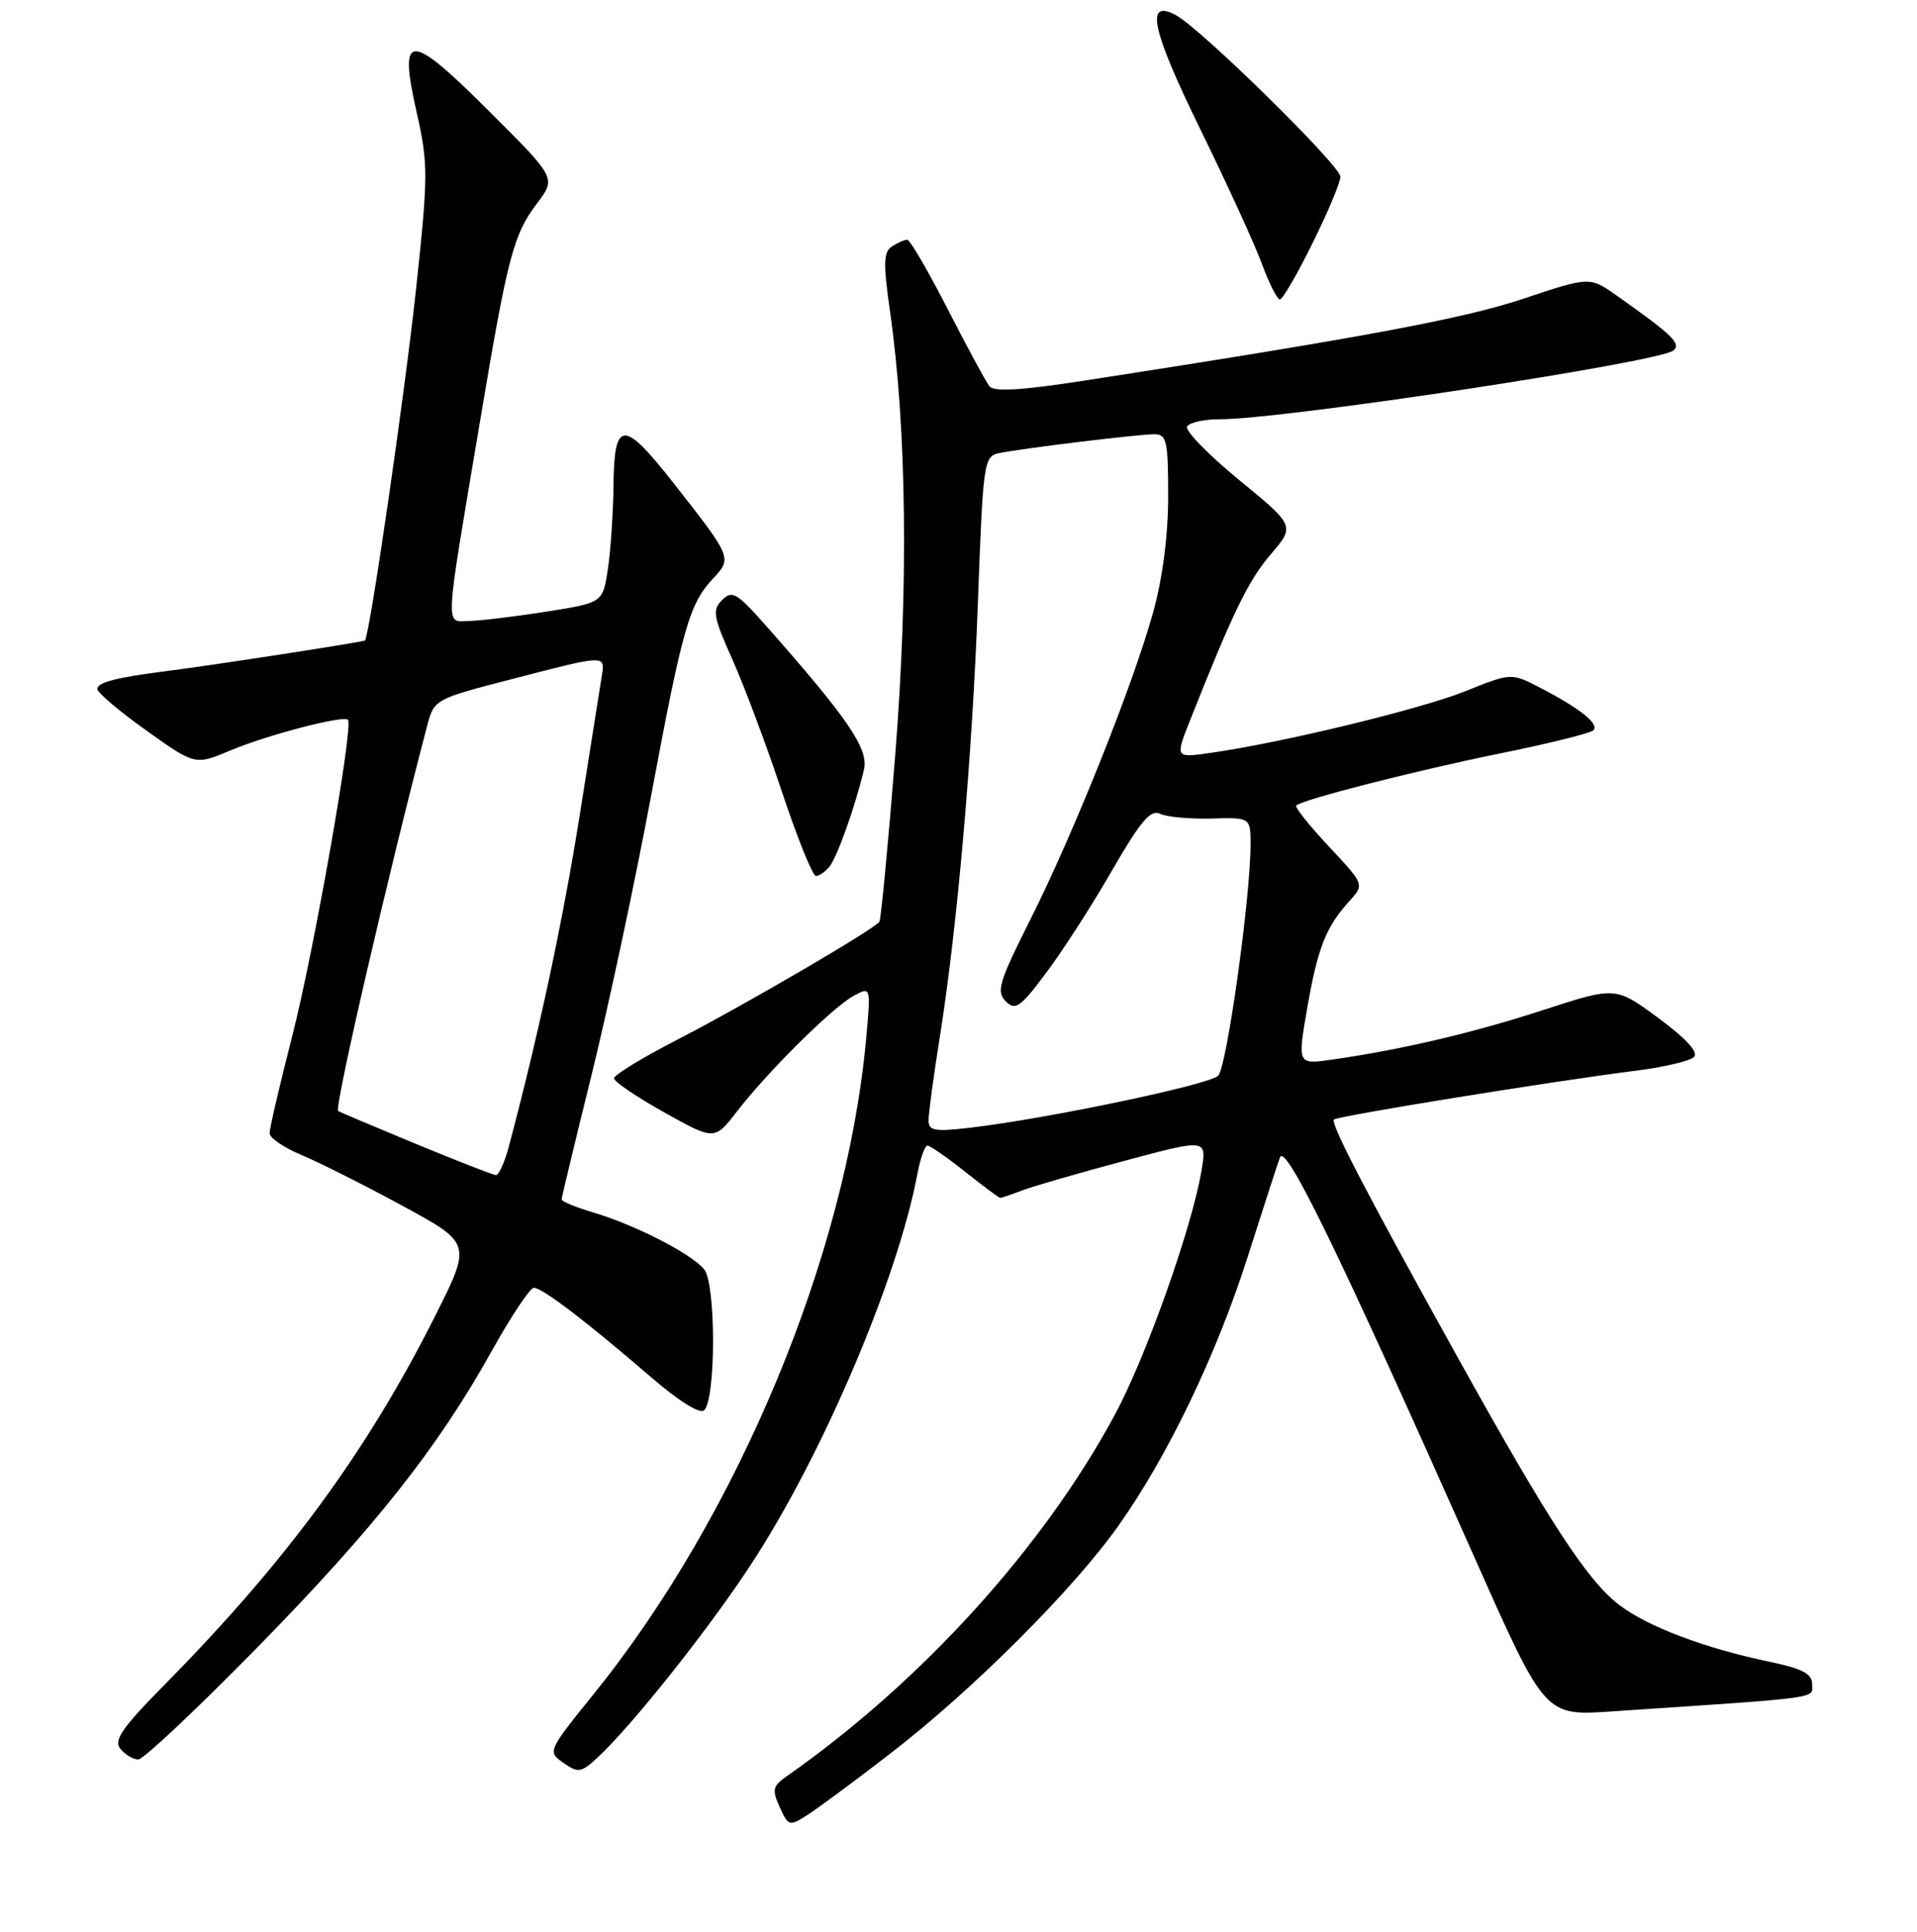<?xml version="1.0" encoding="UTF-8" standalone="no"?>
<!DOCTYPE svg PUBLIC "-//W3C//DTD SVG 1.1//EN" "http://www.w3.org/Graphics/SVG/1.1/DTD/svg11.dtd" >
<svg xmlns="http://www.w3.org/2000/svg" xmlns:xlink="http://www.w3.org/1999/xlink" version="1.1" viewBox="0 0 256 258">
 <g >
 <path fill="currentColor"
d=" M 119.00 234.13 C 129.89 225.73 143.28 212.35 149.32 203.84 C 155.94 194.51 162.47 180.92 166.66 167.74 C 168.63 161.56 170.54 155.65 170.92 154.60 C 171.66 152.58 178.64 166.94 197.05 208.34 C 206.32 229.19 206.32 229.19 215.16 228.59 C 243.71 226.68 242.00 226.91 242.00 224.96 C 242.00 223.56 240.72 222.88 236.38 221.97 C 227.75 220.18 220.05 217.28 216.24 214.37 C 211.99 211.13 206.87 203.29 194.73 181.42 C 182.45 159.31 177.63 150.04 178.14 149.53 C 178.60 149.06 207.61 144.37 218.37 143.02 C 222.15 142.55 225.68 141.72 226.22 141.18 C 226.85 140.55 225.19 138.73 221.47 135.98 C 215.75 131.76 215.75 131.76 206.13 134.89 C 196.75 137.95 187.26 140.18 177.88 141.53 C 173.26 142.19 173.26 142.19 174.57 134.64 C 175.97 126.59 177.07 123.79 180.23 120.32 C 182.21 118.14 182.21 118.14 177.46 113.06 C 174.84 110.26 172.88 107.80 173.10 107.59 C 173.96 106.78 189.09 102.92 200.29 100.64 C 206.78 99.33 212.40 97.93 212.79 97.54 C 213.62 96.71 211.00 94.62 205.66 91.85 C 201.81 89.86 201.81 89.86 195.66 92.33 C 189.63 94.74 171.22 99.20 161.72 100.55 C 156.94 101.24 156.94 101.24 158.86 96.37 C 164.62 81.83 166.70 77.54 169.67 74.07 C 172.95 70.24 172.95 70.24 165.44 64.08 C 161.31 60.69 158.20 57.49 158.53 56.96 C 158.85 56.43 160.81 56.00 162.87 56.00 C 171.42 56.00 221.78 48.36 223.50 46.80 C 224.52 45.88 223.28 44.69 215.90 39.48 C 212.30 36.94 212.30 36.94 203.40 39.91 C 195.40 42.58 181.94 45.09 144.73 50.85 C 136.37 52.14 132.72 52.36 132.12 51.58 C 131.66 50.99 129.14 46.34 126.54 41.25 C 123.93 36.16 121.51 32.01 121.15 32.02 C 120.79 32.02 119.88 32.42 119.12 32.91 C 117.98 33.63 117.93 35.14 118.86 41.64 C 121.09 57.26 121.33 78.48 119.54 100.99 C 118.60 112.80 117.65 122.75 117.44 123.10 C 116.84 124.07 99.41 134.25 90.25 138.97 C 85.71 141.31 82.00 143.58 82.00 144.03 C 82.00 144.47 85.02 146.52 88.71 148.58 C 95.42 152.33 95.42 152.33 98.44 148.42 C 102.60 143.04 111.26 134.47 114.03 132.99 C 116.31 131.76 116.31 131.76 115.64 139.01 C 112.96 167.77 98.54 202.40 79.32 226.22 C 73.13 233.89 73.10 233.96 75.24 235.46 C 77.22 236.84 77.60 236.78 79.81 234.74 C 84.52 230.35 94.83 217.36 100.45 208.71 C 109.97 194.09 119.93 170.64 122.52 156.75 C 122.91 154.69 123.51 153.00 123.86 153.01 C 124.21 153.02 126.48 154.59 128.89 156.51 C 131.31 158.43 133.41 160.00 133.58 160.00 C 133.74 160.00 135.05 159.55 136.50 159.00 C 137.95 158.45 144.09 156.67 150.15 155.05 C 161.16 152.10 161.16 152.10 160.46 156.30 C 159.22 163.83 153.04 181.25 148.88 188.96 C 139.31 206.72 123.01 224.68 105.05 237.25 C 103.18 238.56 103.07 239.06 104.13 241.38 C 105.30 243.94 105.40 243.97 107.91 242.36 C 109.34 241.44 114.33 237.74 119.00 234.13 Z  M 34.19 220.22 C 49.97 204.13 58.47 193.39 65.70 180.39 C 68.27 175.78 70.79 172.00 71.29 172.00 C 72.41 172.00 78.33 176.52 86.81 183.83 C 90.63 187.13 93.48 188.92 94.04 188.36 C 95.62 186.78 95.61 171.44 94.03 169.53 C 92.28 167.43 84.89 163.64 79.25 161.95 C 76.91 161.26 75.00 160.47 75.00 160.20 C 75.00 159.94 76.80 152.47 78.99 143.61 C 81.18 134.75 84.75 118.05 86.91 106.50 C 91.18 83.69 92.04 80.66 95.28 77.21 C 97.78 74.54 97.74 74.44 89.80 64.34 C 83.26 56.02 82.02 56.08 81.93 64.75 C 81.89 68.46 81.55 73.53 81.18 76.00 C 80.50 80.50 80.50 80.50 73.00 81.69 C 68.88 82.34 64.23 82.90 62.69 82.94 C 59.39 83.01 59.29 84.88 64.15 56.00 C 67.81 34.18 68.57 31.32 71.73 27.14 C 74.27 23.78 74.27 23.78 65.38 14.92 C 54.60 4.15 53.19 4.16 55.64 15.00 C 57.19 21.88 57.19 23.39 55.58 38.43 C 54.07 52.56 49.34 85.08 48.73 85.55 C 48.46 85.76 28.33 88.86 22.50 89.60 C 15.55 90.48 13.00 91.13 13.00 92.03 C 13.00 92.51 15.94 95.00 19.53 97.56 C 26.06 102.22 26.06 102.22 30.78 100.23 C 35.71 98.16 45.85 95.51 46.47 96.14 C 47.23 96.91 41.92 127.09 39.03 138.36 C 37.36 144.88 36.00 150.73 36.00 151.36 C 36.01 151.99 37.92 153.29 40.25 154.26 C 42.59 155.24 48.66 158.29 53.74 161.05 C 62.98 166.07 62.98 166.07 58.10 175.79 C 48.98 193.91 38.28 208.49 21.92 225.08 C 16.27 230.81 15.14 232.46 16.08 233.59 C 16.72 234.37 17.79 235.00 18.47 235.00 C 19.14 235.00 26.21 228.35 34.19 220.22 Z  M 110.77 115.75 C 111.80 114.48 114.21 107.71 115.37 102.82 C 116.03 100.03 113.32 96.06 102.22 83.49 C 98.40 79.17 97.77 78.81 96.43 80.14 C 95.09 81.48 95.24 82.35 97.80 88.07 C 99.38 91.61 102.36 99.56 104.42 105.75 C 106.48 111.94 108.52 117.00 108.96 117.00 C 109.40 117.00 110.21 116.44 110.77 115.75 Z  M 175.28 32.48 C 177.33 28.35 179.00 24.35 179.00 23.61 C 179.00 22.12 160.33 3.78 157.01 2.01 C 152.89 -0.20 153.78 3.96 160.28 17.24 C 163.85 24.53 167.56 32.64 168.52 35.25 C 169.48 37.86 170.56 40.00 170.92 40.00 C 171.27 40.00 173.24 36.62 175.28 32.48 Z  M 124.00 149.63 C 124.00 148.72 124.66 143.82 125.47 138.74 C 127.84 123.87 129.85 100.94 130.60 80.23 C 131.28 61.75 131.39 60.94 133.40 60.53 C 136.45 59.89 152.00 58.00 154.16 58.00 C 155.80 58.00 156.00 58.90 156.00 66.27 C 156.00 71.47 155.26 77.22 154.00 81.76 C 151.32 91.44 143.36 111.35 137.56 122.89 C 133.41 131.14 133.02 132.45 134.31 133.74 C 135.60 135.03 136.26 134.56 139.77 129.85 C 141.97 126.91 145.92 120.77 148.54 116.20 C 152.30 109.69 153.66 108.08 154.91 108.69 C 155.79 109.12 158.86 109.40 161.75 109.33 C 167.00 109.18 167.00 109.18 167.00 112.80 C 167.00 119.89 163.83 142.52 162.68 143.68 C 161.49 144.88 139.88 149.41 129.60 150.62 C 124.80 151.18 124.00 151.04 124.00 149.63 Z  M 55.50 152.77 C 50.00 150.49 45.34 148.52 45.15 148.39 C 44.62 148.00 51.85 116.69 57.04 96.95 C 57.97 93.42 58.04 93.37 68.37 90.70 C 80.94 87.44 80.81 87.44 80.37 90.25 C 80.17 91.49 78.84 99.89 77.41 108.92 C 75.18 122.99 71.86 138.49 67.92 153.25 C 67.37 155.31 66.60 156.98 66.21 156.95 C 65.82 156.92 61.00 155.04 55.50 152.77 Z "/>
</g>
</svg>